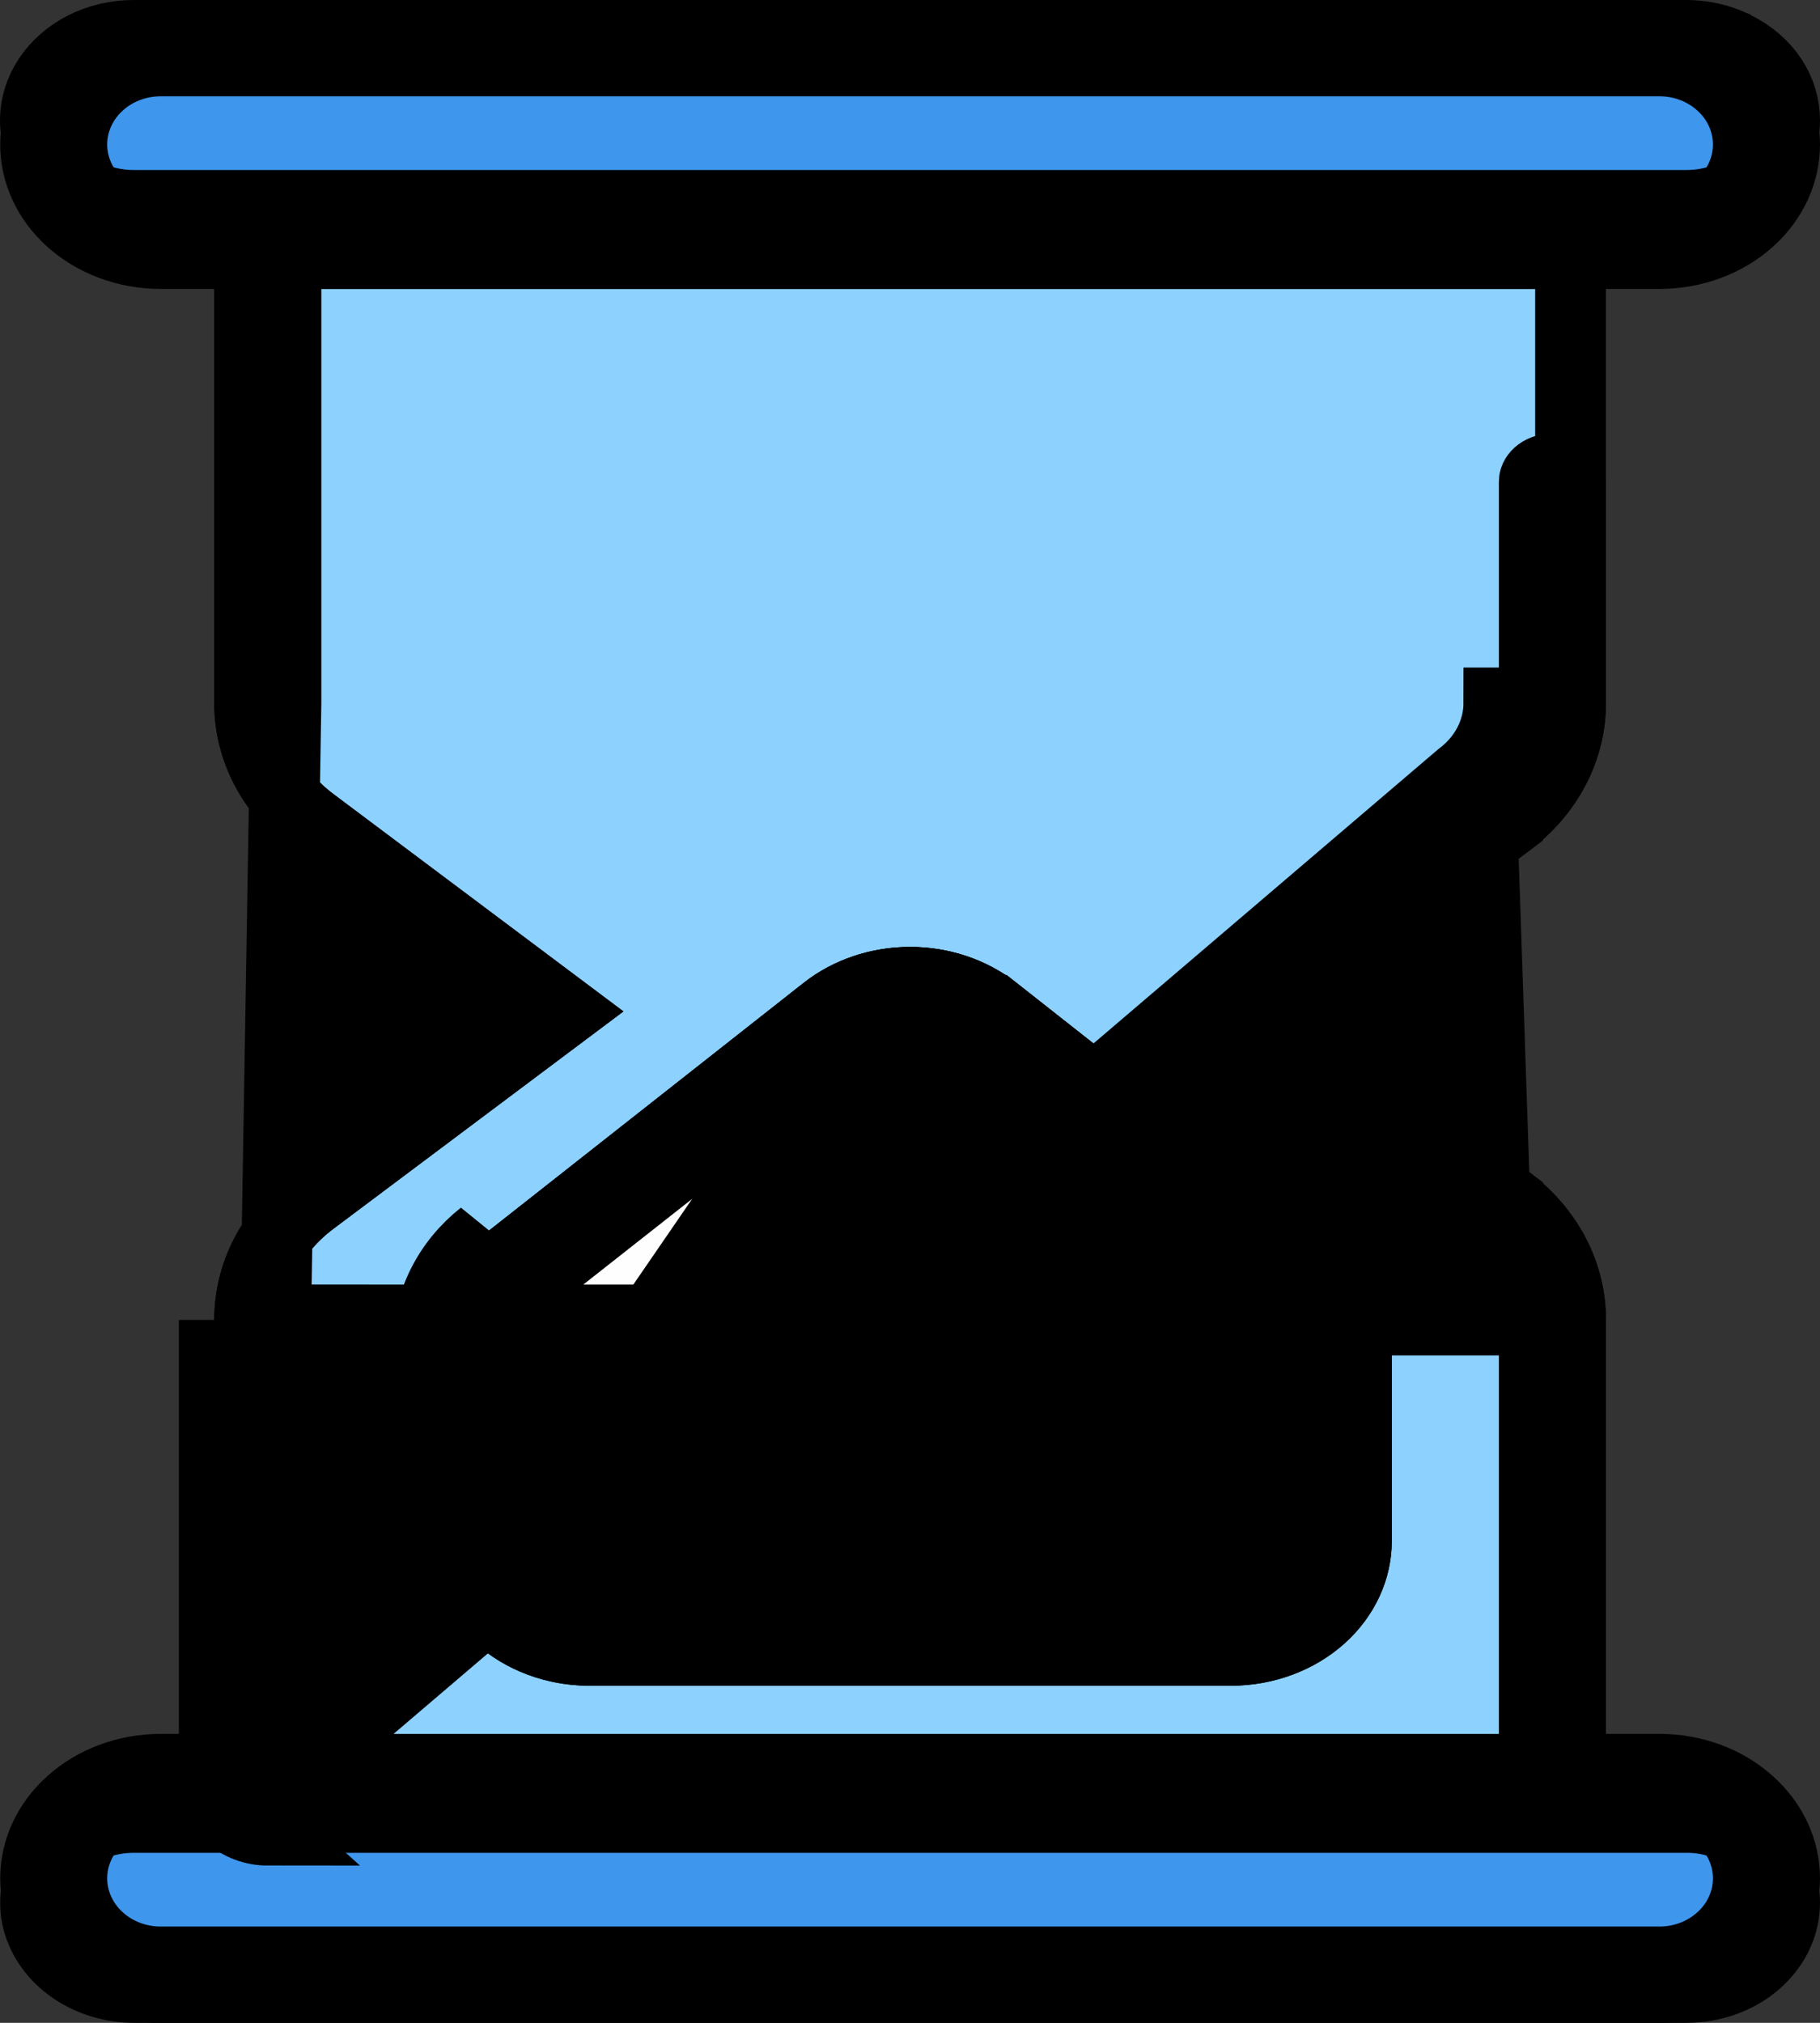 <svg width="18" height="20" viewBox="0 0 18 20" fill="none" xmlns="http://www.w3.org/2000/svg">
<rect x="0" y="0" width="18" height="20" fill="#333333" stroke="none"/>
<path d="M14.911 8.133L14.911 8.134L12.793 9.72L12.419 10L12.793 10.28L14.911 11.866L14.911 11.867C15.111 12.015 15.268 12.199 15.374 12.403C15.48 12.608 15.534 12.829 15.533 13.05V13.052V17.618C15.532 17.639 15.523 17.668 15.493 17.695C15.461 17.724 15.411 17.745 15.352 17.745C15.352 17.745 15.352 17.745 15.352 17.745H2.649C2.649 17.745 2.649 17.745 2.649 17.745C2.59 17.745 2.54 17.724 2.509 17.695C2.478 17.668 2.469 17.639 2.469 17.618L2.469 13.052L2.469 13.05C2.468 12.829 2.521 12.608 2.627 12.403C2.734 12.199 2.891 12.015 3.09 11.867L3.091 11.866L5.209 10.28L5.583 10L5.209 9.72L3.091 8.134L3.09 8.133C2.891 7.985 2.734 7.801 2.627 7.597C2.521 7.392 2.468 7.172 2.469 6.95H2.469V6.948V2.382C2.469 2.361 2.478 2.332 2.509 2.305C2.54 2.276 2.59 2.255 2.649 2.255H15.353C15.411 2.255 15.461 2.276 15.493 2.305C15.523 2.332 15.532 2.361 15.533 2.382L15.533 6.948L15.533 6.95C15.534 7.172 15.48 7.392 15.374 7.597C15.268 7.801 15.111 7.985 14.911 8.133Z" fill="#8DD1FF" stroke="black" stroke-width="0.7"/>
<path d="M4.237 13.29V15.238C4.238 15.378 4.261 15.518 4.305 15.652L4.237 13.29ZM4.237 13.29C4.236 13.087 4.284 12.885 4.377 12.7C4.47 12.514 4.606 12.349 4.776 12.214L4.237 13.29ZM4.637 15.541C4.605 15.442 4.588 15.339 4.587 15.236L4.587 13.29L4.587 13.29C4.586 13.142 4.621 12.994 4.69 12.857C4.759 12.719 4.862 12.593 4.993 12.489C4.993 12.489 4.993 12.489 4.993 12.489L8.168 9.99C8.168 9.99 8.168 9.99 8.168 9.99C8.395 9.813 8.69 9.713 9.001 9.713C9.311 9.713 9.607 9.813 9.833 9.99C9.833 9.99 9.834 9.99 9.834 9.99L12.294 11.927L12.294 11.928L13 12.482L13.004 12.486L13.012 12.493C13.143 12.597 13.244 12.722 13.312 12.859C13.381 12.996 13.415 13.143 13.415 13.29L13.765 13.29H13.415V15.238C13.414 15.511 13.293 15.781 13.065 15.987C12.835 16.194 12.516 16.316 12.176 16.317H5.825H5.825C5.631 16.317 5.441 16.276 5.27 16.2C5.099 16.124 4.954 16.015 4.843 15.884L4.843 15.883L4.836 15.876C4.745 15.775 4.678 15.661 4.637 15.541Z" fill="#FEFEFE" stroke="black" stroke-width="0.7"/>
<path d="M9.834 9.99L12.886 12.393V14.504C12.884 14.824 12.741 15.14 12.475 15.378C12.207 15.618 11.838 15.759 11.446 15.759C11.446 15.759 11.446 15.759 11.446 15.759L4.746 15.759C4.699 15.69 4.663 15.617 4.637 15.541C4.605 15.442 4.588 15.339 4.587 15.236L4.587 13.29L4.587 13.29C4.586 13.142 4.621 12.994 4.69 12.857C4.759 12.719 4.861 12.593 4.993 12.489C4.993 12.489 4.993 12.489 4.993 12.489L8.168 9.99C8.168 9.99 8.168 9.99 8.168 9.99C8.395 9.813 8.69 9.713 9.001 9.713C9.311 9.713 9.607 9.813 9.833 9.99C9.833 9.99 9.834 9.99 9.834 9.99Z" fill="#FEFEFE" stroke="black" stroke-width="0.7"/>
<path d="M17.65 1.19L17.65 1.192C17.65 1.296 17.628 1.401 17.582 1.501C17.537 1.6 17.468 1.693 17.38 1.773C17.291 1.853 17.183 1.918 17.062 1.963C16.941 2.008 16.81 2.031 16.677 2.031H16.677L1.325 2.031L1.324 2.031C1.143 2.031 0.967 1.988 0.815 1.906C0.664 1.825 0.544 1.712 0.465 1.581L0.439 1.537L0.437 1.535C0.376 1.42 0.347 1.297 0.35 1.173C0.353 1.035 0.396 0.898 0.478 0.774C0.561 0.649 0.68 0.542 0.829 0.466C0.978 0.39 1.149 0.35 1.324 0.35H1.325L16.677 0.35L16.677 0.35C16.829 0.35 16.978 0.381 17.112 0.439L17.114 0.441L17.158 0.462C17.314 0.538 17.439 0.648 17.524 0.776C17.608 0.904 17.65 1.047 17.65 1.19ZM17.65 18.81L17.65 18.811C17.65 18.916 17.628 19.02 17.582 19.12C17.537 19.219 17.468 19.312 17.38 19.392C17.291 19.472 17.183 19.537 17.062 19.582C16.941 19.627 16.81 19.65 16.677 19.65H16.677H1.326C1.117 19.65 0.917 19.591 0.752 19.487C0.588 19.383 0.469 19.241 0.405 19.083L0.405 19.083L0.404 19.08C0.368 18.994 0.351 18.903 0.352 18.813L0.352 18.808C0.351 18.703 0.374 18.599 0.419 18.499C0.465 18.4 0.533 18.307 0.622 18.227C0.711 18.147 0.819 18.082 0.94 18.037C1.061 17.992 1.191 17.969 1.324 17.969H1.325L16.677 17.969L16.679 17.969C16.794 17.968 16.908 17.986 17.015 18.022L17.018 18.023C17.211 18.086 17.372 18.2 17.483 18.342C17.593 18.483 17.65 18.647 17.65 18.81Z" fill="#3E96ED" stroke="black" stroke-width="0.7"/>
<path d="M2.648 17.745H2.648H15.353V18.095L15.353 17.745C15.382 17.745 15.409 17.74 15.434 17.731C15.458 17.722 15.478 17.709 15.493 17.696C15.509 17.682 15.518 17.668 15.524 17.655C15.53 17.642 15.533 17.63 15.533 17.619V17.619V13.05V13.05C15.533 12.828 15.479 12.607 15.373 12.403C15.266 12.199 15.11 12.015 14.911 11.867L14.911 11.867L12.794 10.28L12.42 10L12.794 9.72L14.911 8.133L14.911 8.133C15.11 7.984 15.266 7.801 15.373 7.596C15.479 7.392 15.533 7.172 15.533 6.95L15.533 6.95L15.533 4.762C15.533 4.741 15.524 4.713 15.493 4.685C15.462 4.657 15.412 4.636 15.353 4.636C15.294 4.636 15.244 4.657 15.213 4.685C15.183 4.713 15.174 4.741 15.174 4.762L15.174 6.949L15.174 6.95M2.648 17.745L14.443 7.681C14.562 7.592 14.658 7.48 14.724 7.354C14.79 7.227 14.824 7.089 14.824 6.95H15.174M2.648 17.745C2.62 17.745 2.593 17.74 2.568 17.731C2.543 17.722 2.523 17.709 2.508 17.696C2.493 17.682 2.483 17.668 2.477 17.655C2.471 17.642 2.469 17.63 2.469 17.619V17.619L2.469 13.05L2.469 13.05C2.469 12.828 2.523 12.607 2.629 12.403C2.735 12.199 2.892 12.015 3.091 11.867L3.091 11.867L5.208 10.28L5.581 10L5.208 9.72L3.091 8.133L3.091 8.133C2.892 7.984 2.735 7.801 2.629 7.596C2.523 7.392 2.469 7.172 2.469 6.95V6.95V2.381L2.469 2.381C2.469 2.37 2.471 2.358 2.477 2.345C2.483 2.332 2.493 2.318 2.508 2.304C2.523 2.291 2.543 2.278 2.568 2.269C2.593 2.26 2.62 2.255 2.648 2.255H2.648H15.353C15.412 2.255 15.462 2.276 15.493 2.304C15.524 2.332 15.533 2.36 15.533 2.381C15.533 2.402 15.524 2.43 15.493 2.457C15.462 2.486 15.412 2.507 15.353 2.507H3.178H2.828V2.857V6.95L2.648 17.745ZM15.174 6.95C15.174 7.147 15.126 7.34 15.034 7.516C14.943 7.691 14.812 7.842 14.652 7.962M15.174 6.95L14.652 7.962M14.652 7.962C14.652 7.962 14.652 7.962 14.652 7.962L12.536 9.548C12.457 9.608 12.396 9.68 12.355 9.758C12.315 9.835 12.295 9.918 12.295 10C12.295 10.082 12.315 10.165 12.356 10.243C12.396 10.32 12.457 10.393 12.536 10.452C12.536 10.452 12.536 10.452 12.536 10.452L14.652 12.038C14.652 12.038 14.652 12.038 14.652 12.038C14.812 12.158 14.943 12.309 15.034 12.484C15.126 12.66 15.174 12.853 15.174 13.05C15.174 13.05 15.174 13.05 15.174 13.051M14.652 7.962L14.824 13.05L15.174 13.051M15.174 13.051L15.174 17.143V17.493H14.824H3.178H2.828V17.143V13.05L15.174 13.051ZM2.119 17.619C2.119 17.682 2.133 17.744 2.159 17.801C2.186 17.859 2.225 17.912 2.274 17.956C2.323 18 2.382 18.035 2.446 18.059C2.51 18.083 2.579 18.095 2.648 18.095L2.119 17.619ZM2.119 17.619V13.05V17.619Z" fill="black" stroke="black" stroke-width="0.7"/>
<path d="M8.436 10.156L8.436 10.155C8.597 10.029 8.798 9.963 9.001 9.963M8.436 10.156L12.742 12.656L9.566 10.156C9.566 10.156 9.566 10.156 9.566 10.156C9.405 10.029 9.204 9.963 9.001 9.963M8.436 10.156L5.26 12.656C5.165 12.731 5.086 12.825 5.03 12.935C4.975 13.044 4.945 13.165 4.945 13.289C4.945 13.289 4.945 13.289 4.945 13.289V15.238L4.945 15.239M8.436 10.156L4.945 15.239M9.001 9.963C9.001 9.963 9.001 9.963 9.001 9.963L9.001 10.313L9 9.963C9 9.963 9 9.963 9.001 9.963ZM4.945 15.239C4.945 15.47 5.048 15.684 5.216 15.835C5.383 15.985 5.602 16.064 5.824 16.064H5.825M4.945 15.239L5.825 16.064M5.825 16.064H12.177H12.177M5.825 16.064H12.177M12.177 16.064C12.399 16.064 12.618 15.985 12.785 15.835C12.953 15.684 13.056 15.47 13.056 15.239V15.238M12.177 16.064L13.056 15.238M13.056 15.238V13.289M13.056 15.238V13.289M13.056 13.289C13.056 13.289 13.056 13.289 13.056 13.289M13.056 13.289V13.289M13.056 13.289C13.056 13.165 13.027 13.044 12.971 12.935M13.056 13.289L12.971 12.935M12.971 12.935C12.916 12.825 12.837 12.731 12.742 12.656L12.971 12.935ZM5.825 16.317C5.485 16.316 5.166 16.195 4.936 15.988C4.707 15.782 4.587 15.511 4.587 15.238V13.289C4.587 13.289 4.587 13.289 4.587 13.289C4.587 13.141 4.622 12.994 4.691 12.857C4.76 12.719 4.863 12.593 4.995 12.489C4.995 12.489 4.995 12.489 4.995 12.489L8.171 9.99C8.171 9.99 8.171 9.99 8.171 9.989C8.397 9.813 8.691 9.712 9.001 9.712C9.311 9.712 9.605 9.813 9.831 9.99C9.831 9.99 9.831 9.99 9.831 9.99L13.006 12.489C13.006 12.489 13.006 12.489 13.006 12.489C13.138 12.593 13.241 12.719 13.311 12.857C13.38 12.994 13.415 13.141 13.415 13.289C13.415 13.289 13.415 13.289 13.415 13.289V15.238C13.415 15.511 13.294 15.782 13.065 15.988C12.835 16.195 12.516 16.316 12.177 16.317H5.825ZM16.412 2.507H1.59C1.25 2.507 0.931 2.385 0.701 2.179C0.472 1.973 0.352 1.702 0.352 1.429C0.352 1.155 0.472 0.884 0.701 0.679C0.931 0.472 1.25 0.35 1.59 0.35H16.412C16.752 0.35 17.071 0.472 17.301 0.679C17.53 0.884 17.65 1.155 17.65 1.429C17.65 1.702 17.53 1.973 17.301 2.179C17.071 2.385 16.752 2.507 16.412 2.507ZM1.59 0.602C1.368 0.602 1.148 0.681 0.981 0.832C0.813 0.983 0.71 1.197 0.71 1.429C0.71 1.66 0.813 1.874 0.981 2.026C1.148 2.176 1.368 2.255 1.59 2.255H16.412C16.634 2.255 16.853 2.176 17.02 2.026C17.189 1.874 17.291 1.66 17.291 1.429C17.291 1.197 17.189 0.983 17.02 0.832C16.853 0.681 16.634 0.602 16.412 0.602H1.59ZM1.59 19.65C1.25 19.65 0.931 19.528 0.701 19.321C0.472 19.116 0.352 18.845 0.352 18.571C0.352 18.298 0.472 18.027 0.701 17.822C0.931 17.614 1.25 17.493 1.59 17.493H16.412C16.752 17.493 17.071 17.614 17.301 17.822C17.53 18.027 17.65 18.298 17.65 18.571C17.65 18.845 17.53 19.116 17.301 19.321C17.071 19.528 16.752 19.65 16.412 19.65H1.59ZM1.59 17.745C1.368 17.745 1.148 17.824 0.981 17.974C0.813 18.126 0.71 18.34 0.71 18.571C0.71 18.803 0.813 19.017 0.981 19.168C1.148 19.319 1.368 19.398 1.59 19.398H16.412C16.634 19.398 16.853 19.319 17.02 19.168C17.189 19.017 17.291 18.803 17.291 18.571C17.291 18.34 17.189 18.126 17.02 17.974C16.853 17.824 16.634 17.745 16.412 17.745H1.59Z" fill="black" stroke="black" stroke-width="0.7"/>
</svg>
